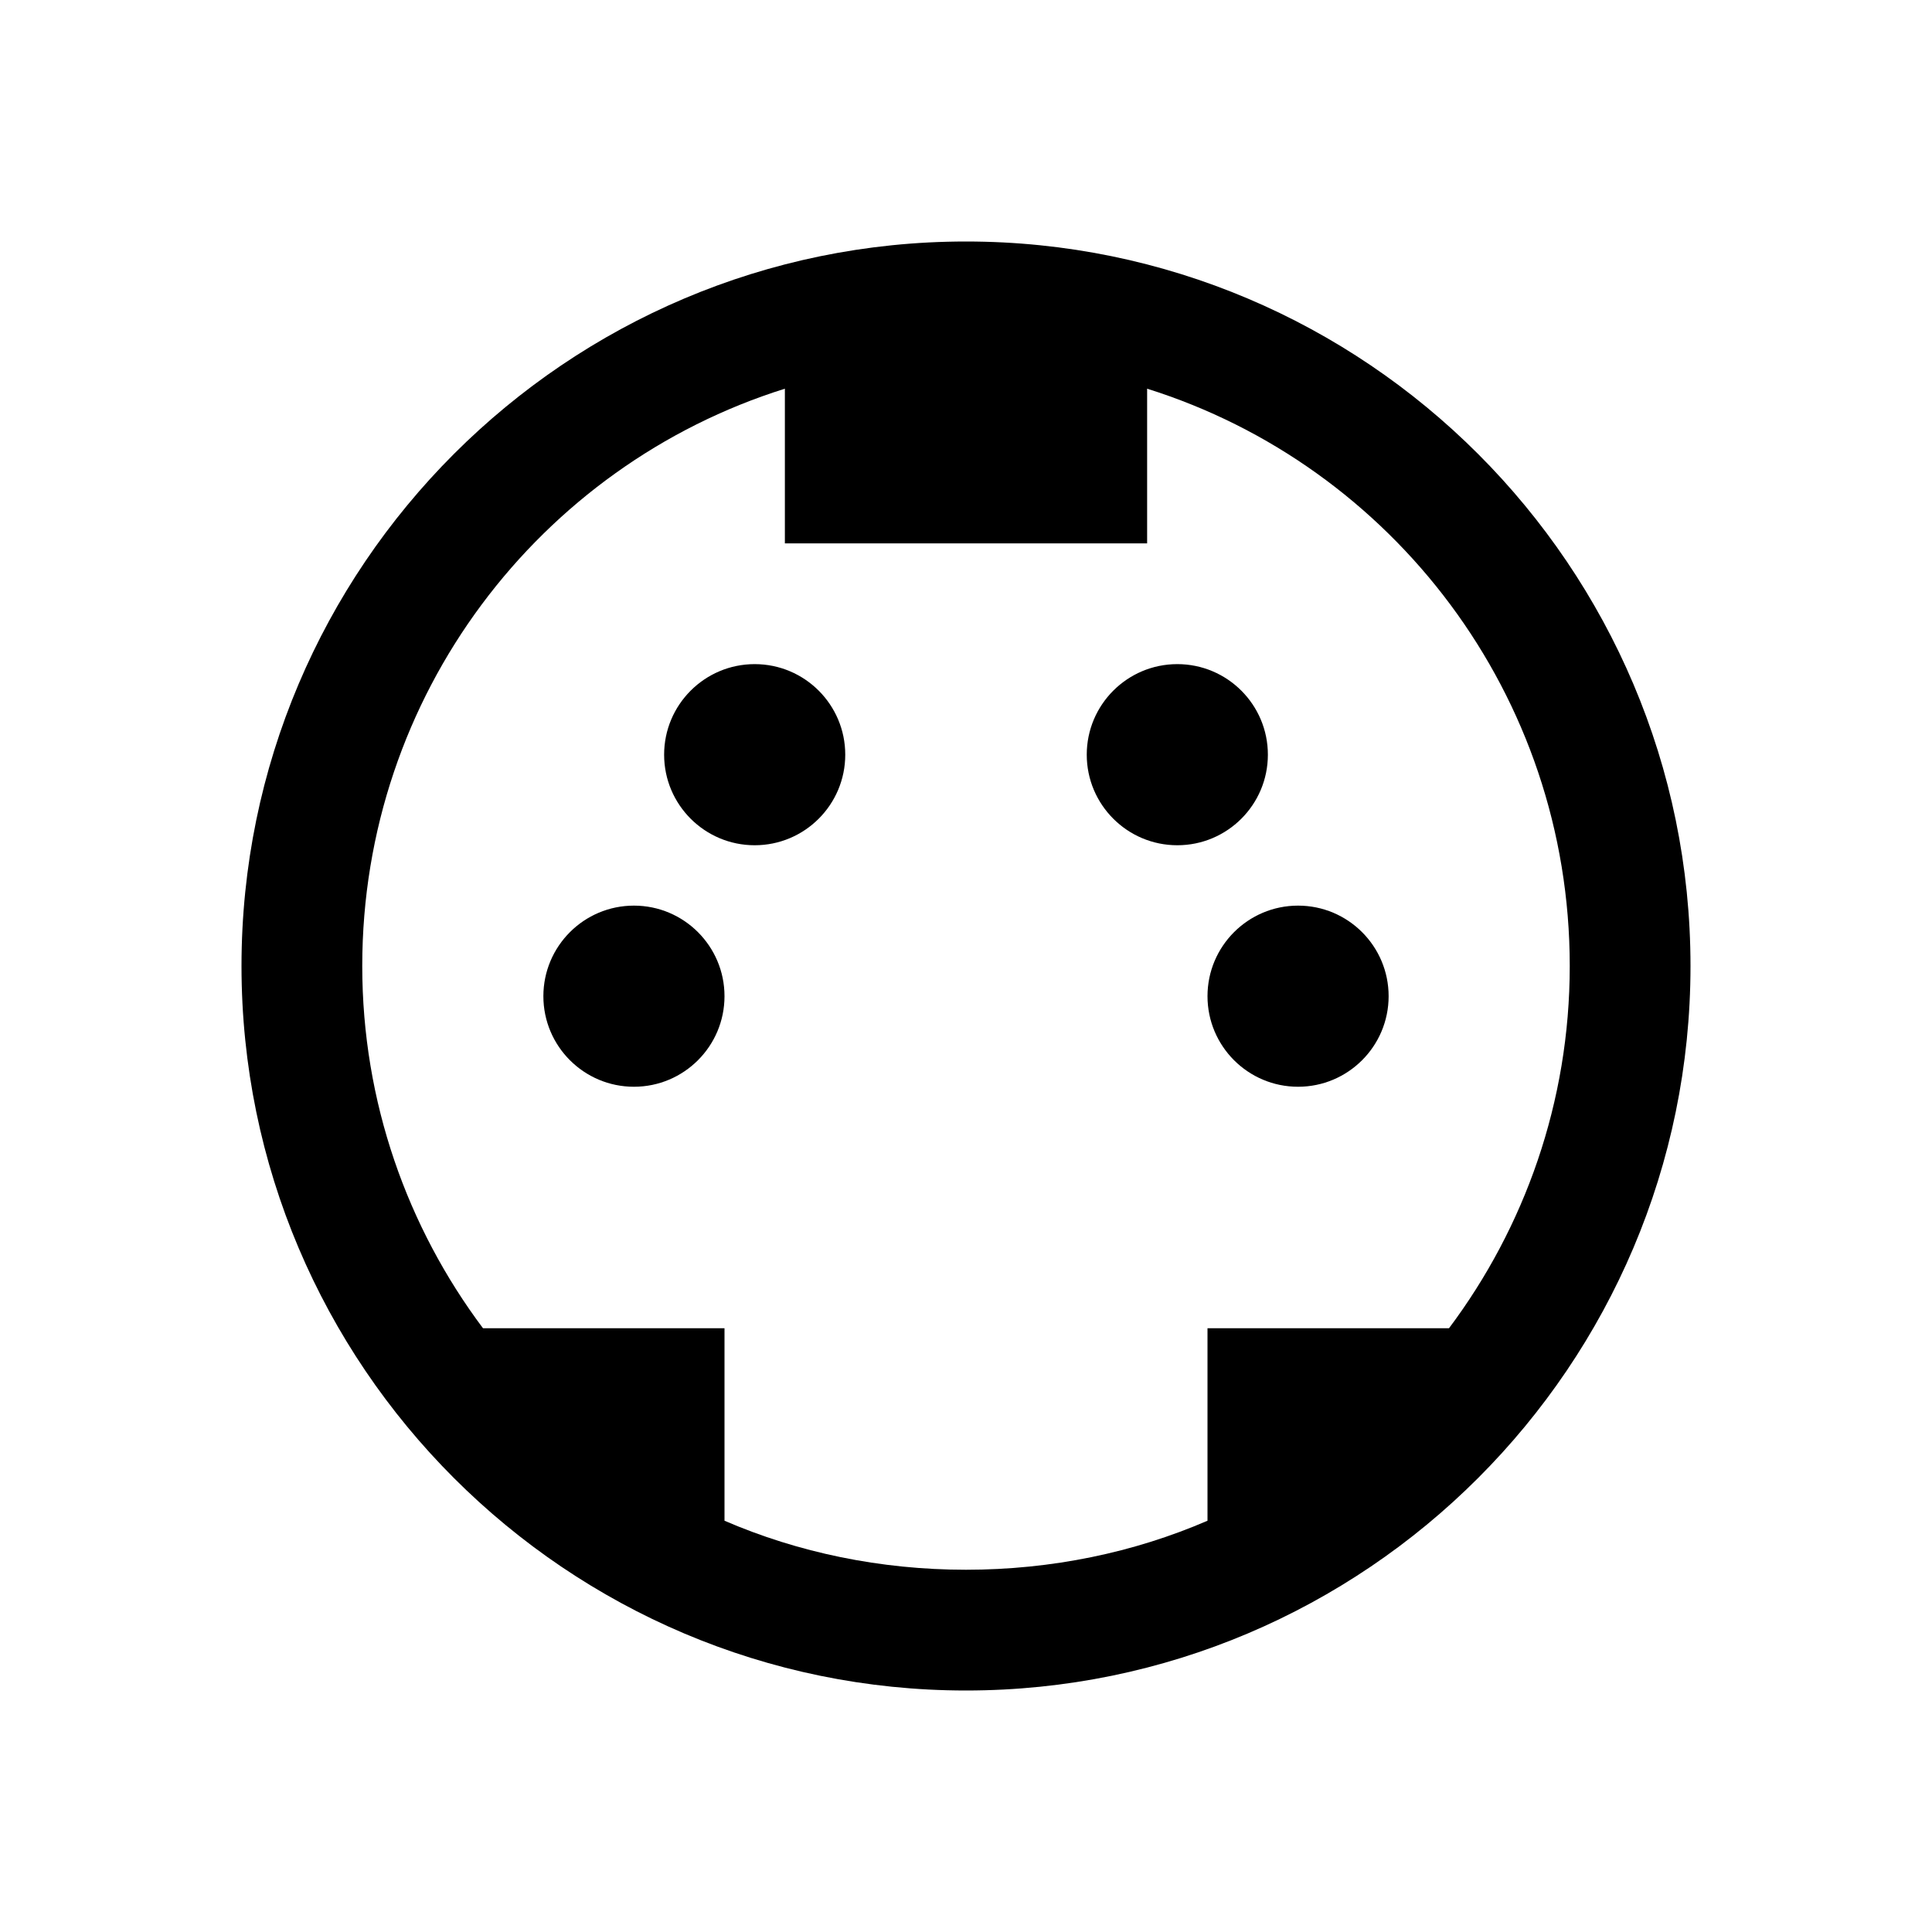 <?xml version="1.0" encoding="UTF-8"?>
<svg xmlns="http://www.w3.org/2000/svg" xmlns:xlink="http://www.w3.org/1999/xlink" viewBox="0 0 32 32" version="1.1">
<g>
<path d="M 16 4 C 9.383 4 4 9.383 4 16 C 4 22.617 9.383 28 16 28 C 22.617 28 28 22.617 28 16 C 28 9.383 22.617 4 16 4 Z M 13 6.438 L 13 9 L 19 9 L 19 6.438 C 23.059 7.711 26 11.512 26 16 C 26 18.254 25.25 20.332 24 22 L 20 22 L 20 25.188 C 18.781 25.715 17.418 26 16 26 C 14.582 26 13.219 25.715 12 25.188 L 12 22 L 8 22 C 6.75 20.332 6 18.254 6 16 C 6 11.512 8.941 7.711 13 6.438 Z M 12.5 11 C 11.672 11 11 11.672 11 12.5 C 11 13.328 11.672 14 12.5 14 C 13.328 14 14 13.328 14 12.5 C 14 11.672 13.328 11 12.5 11 Z M 19.5 11 C 18.672 11 18 11.672 18 12.5 C 18 13.328 18.672 14 19.5 14 C 20.328 14 21 13.328 21 12.5 C 21 11.672 20.328 11 19.5 11 Z M 10.5 15 C 9.672 15 9 15.672 9 16.5 C 9 17.328 9.672 18 10.5 18 C 11.328 18 12 17.328 12 16.5 C 12 15.672 11.328 15 10.5 15 Z M 21.5 15 C 20.672 15 20 15.672 20 16.5 C 20 17.328 20.672 18 21.5 18 C 22.328 18 23 17.328 23 16.5 C 23 15.672 22.328 15 21.5 15 Z "></path>
</g>
</svg>

